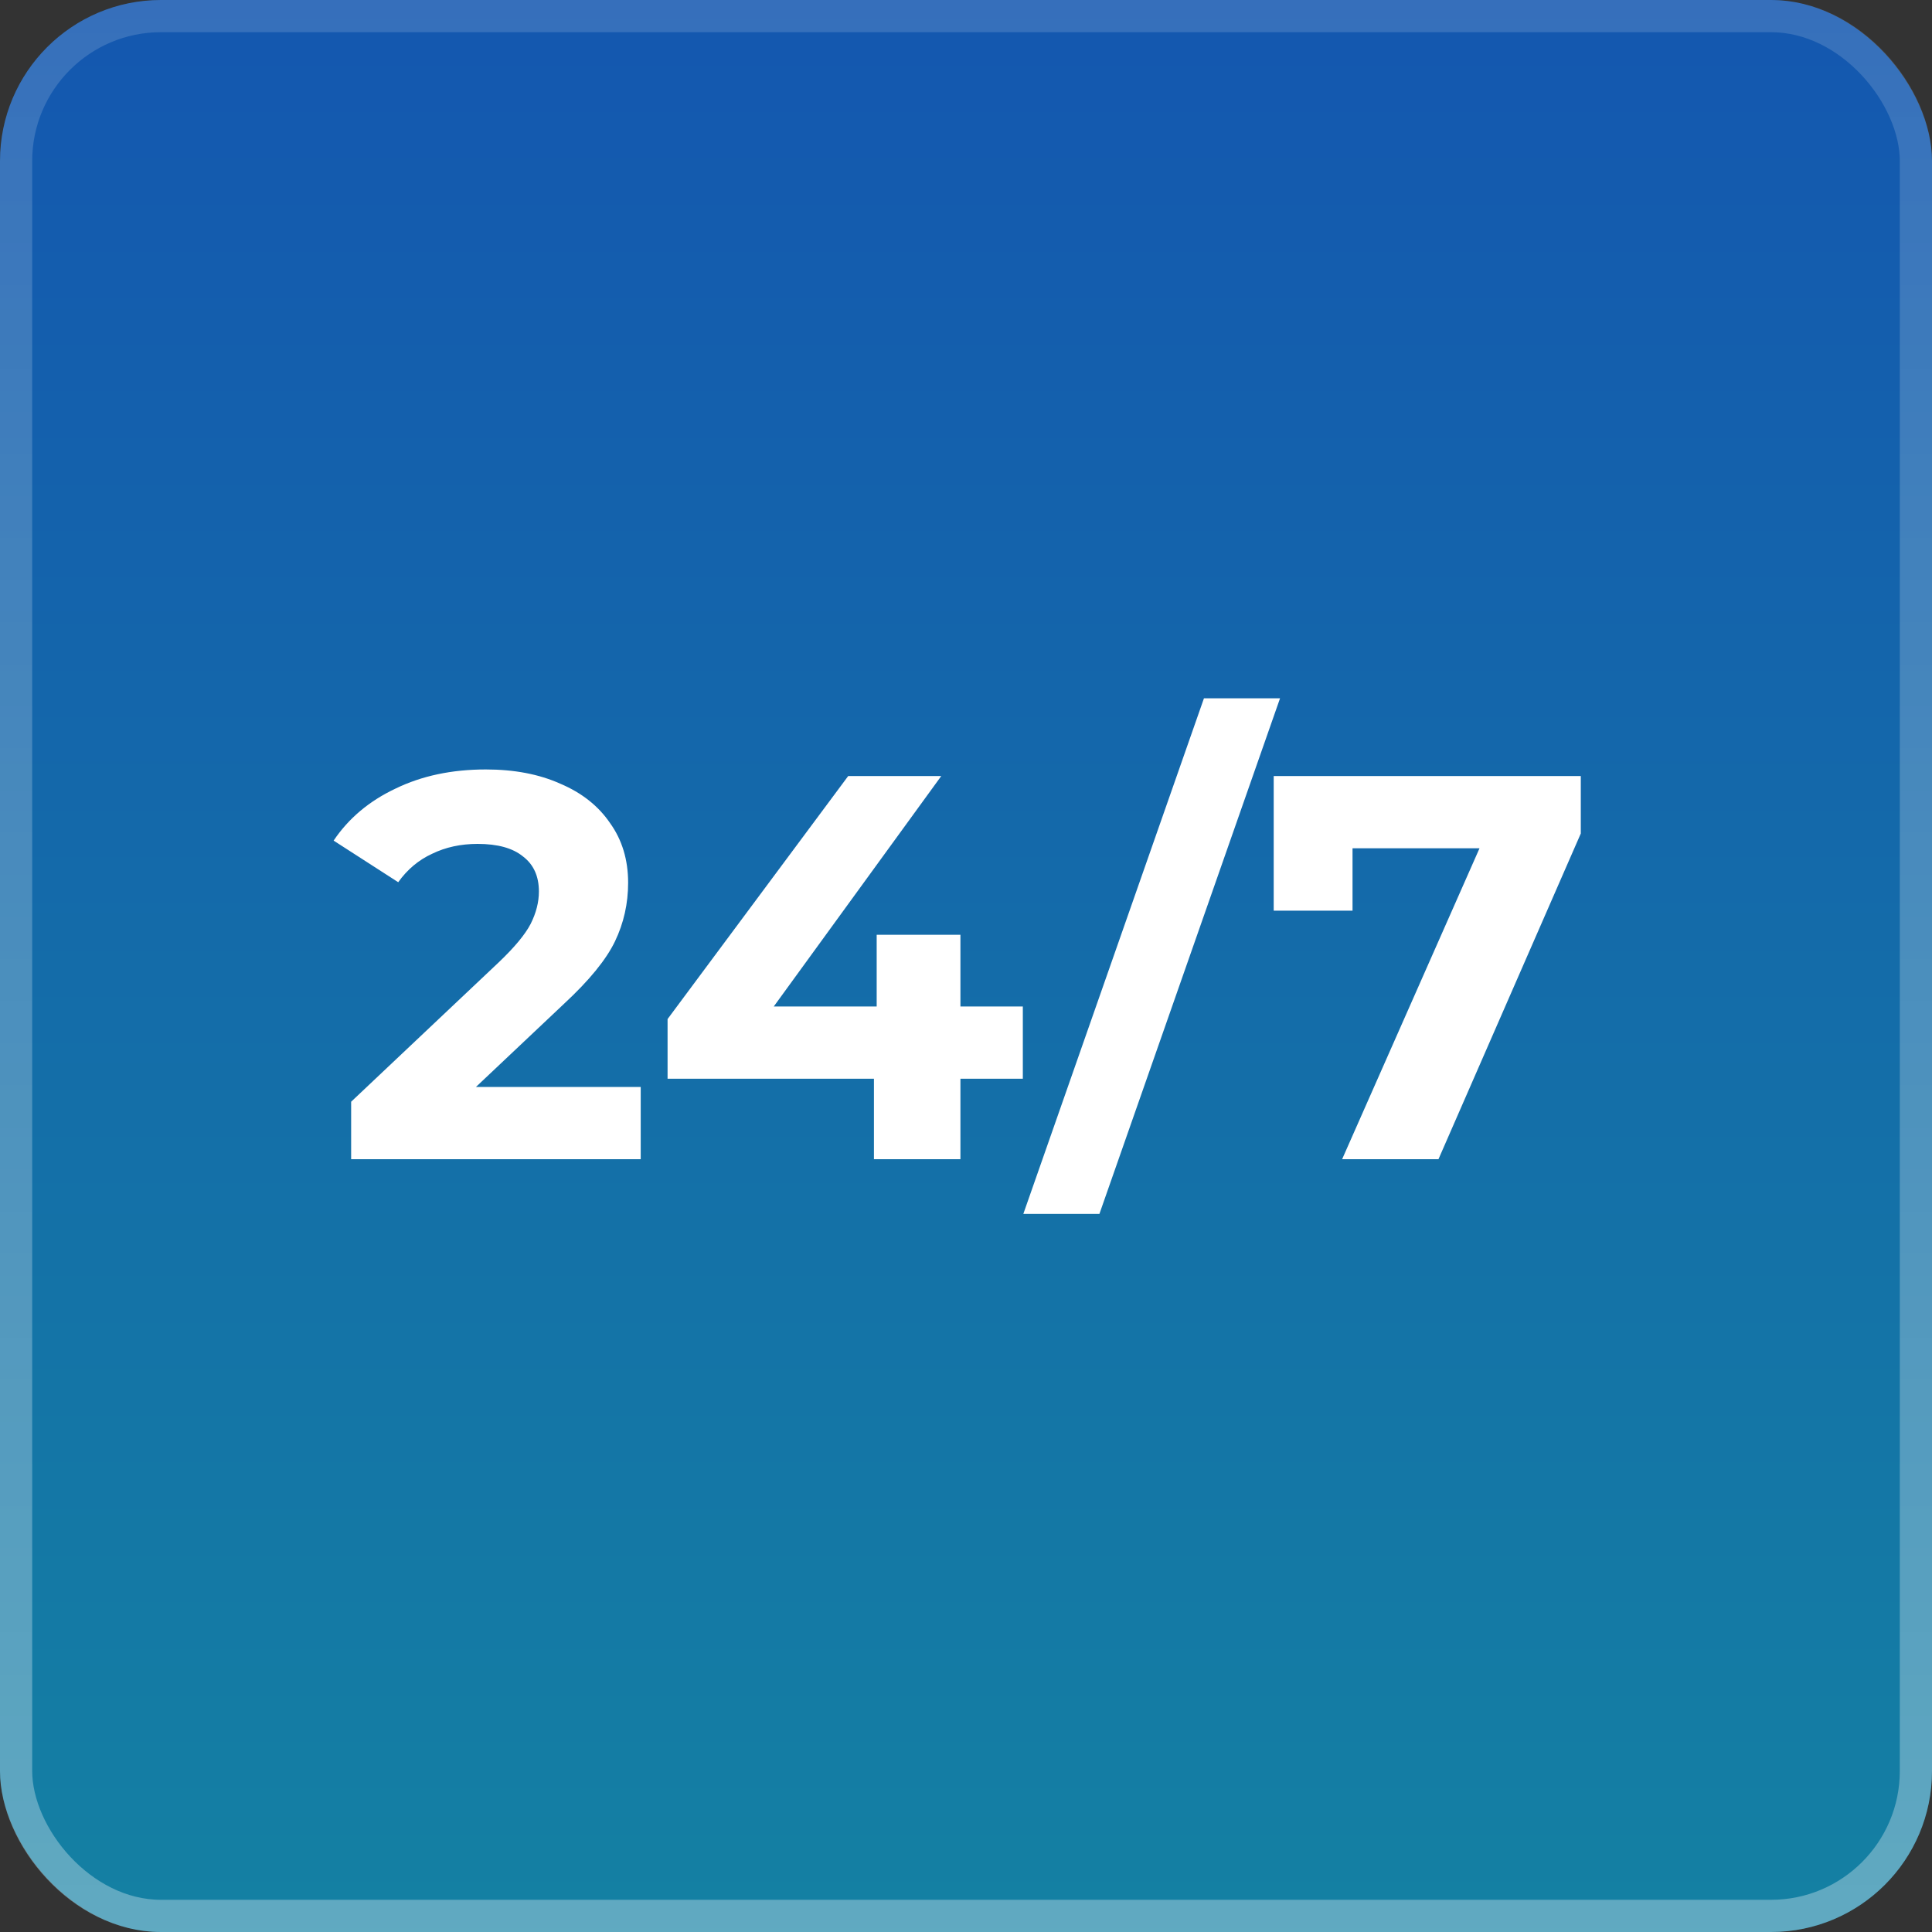 <svg width="60" height="60" viewBox="0 0 60 60" fill="none" xmlns="http://www.w3.org/2000/svg">
<rect x="0" y="0" width="60" height="60" fill="#333333" stroke="none"/>
<rect width="60" height="60" rx="5" fill="url(#paint0_linear_191_433)" fill-opacity="0.61"/>
<rect x="0.5" y="0.5" width="59" height="59" rx="4.5" stroke="url(#paint1_linear_191_433)" stroke-opacity="0.4"/>
<path d="M19.898 33.756V36H10.905V34.215L15.495 29.88C15.982 29.415 16.311 29.019 16.481 28.69C16.651 28.35 16.736 28.016 16.736 27.687C16.736 27.211 16.571 26.848 16.243 26.599C15.925 26.338 15.455 26.208 14.832 26.208C14.31 26.208 13.84 26.31 13.421 26.514C13.001 26.707 12.65 27.001 12.367 27.398L10.361 26.106C10.825 25.415 11.466 24.876 12.282 24.491C13.098 24.094 14.033 23.896 15.087 23.896C15.971 23.896 16.741 24.043 17.399 24.338C18.067 24.621 18.583 25.029 18.946 25.562C19.32 26.083 19.507 26.701 19.507 27.415C19.507 28.061 19.371 28.667 19.099 29.234C18.827 29.801 18.3 30.447 17.518 31.172L14.781 33.756H19.898ZM31.765 33.501H29.827V36H27.141V33.501H20.732V31.648L26.342 24.1H29.232L24.03 31.257H27.226V29.03H29.827V31.257H31.765V33.501ZM37.39 21.686H39.753L34.143 37.7H31.78L37.39 21.686ZM49.093 24.1V25.885L44.673 36H41.681L45.948 26.344H42.004V28.282H39.556V24.1H49.093Z" fill="white"/>
<defs>
<linearGradient id="paint0_linear_191_433" x1="30" y1="0" x2="30" y2="60" gradientUnits="userSpaceOnUse">
<stop stop-color="#006EFF"/>
<stop offset="1" stop-color="#00B2EA"/>
</linearGradient>
<linearGradient id="paint1_linear_191_433" x1="30" y1="0" x2="30" y2="60" gradientUnits="userSpaceOnUse">
<stop stop-color="white" stop-opacity="0.36"/>
<stop offset="1" stop-color="white" stop-opacity="0.81"/>
</linearGradient>
</defs>
</svg>
